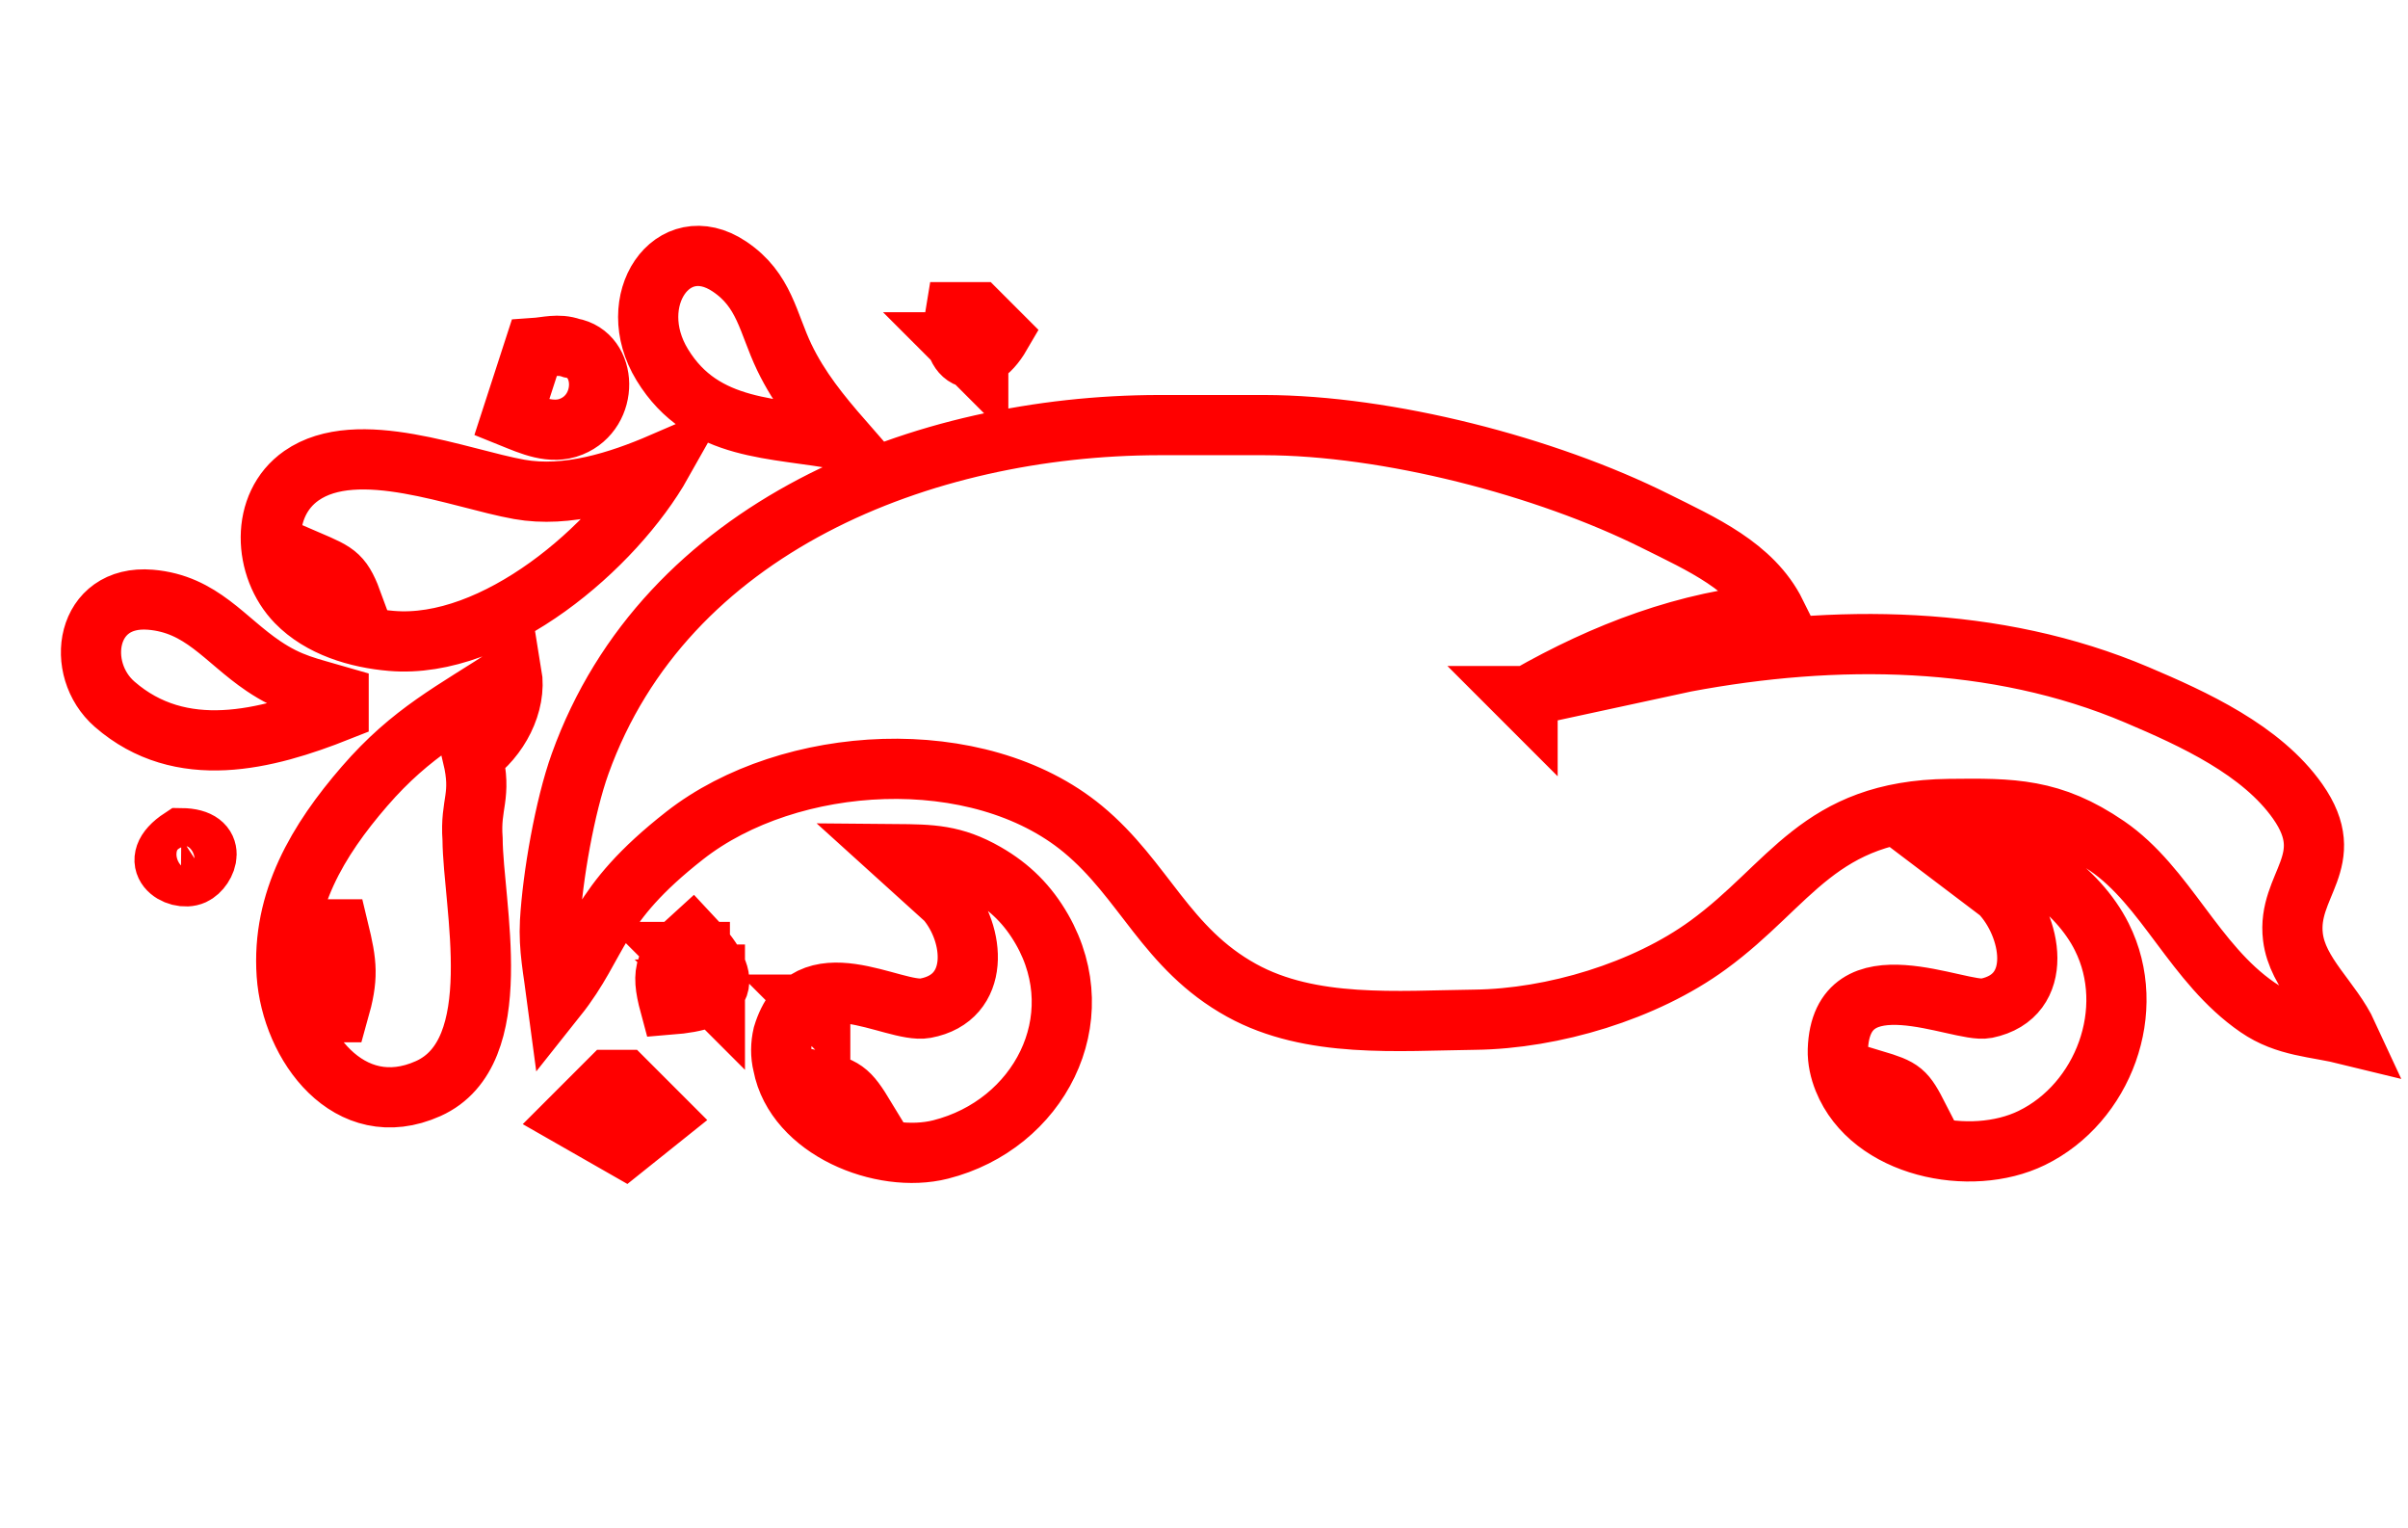 <?xml version="1.0" encoding="UTF-8" standalone="no"?>
<!DOCTYPE svg PUBLIC "-//W3C//DTD SVG 20010904//EN"
              "http://www.w3.org/TR/2001/REC-SVG-20010904/DTD/svg10.dtd">


<svg xmlns="http://www.w3.org/2000/svg"
     width="4.708in" height="2.986in"
     viewBox="10 8 320 150">
  <path id="Selection"
        fill="none" stroke="red" stroke-width="8"
        d="M 122.00,40.00
           C 112.96,38.25 103.50,38.98 98.01,29.99
             92.78,21.44 99.39,11.88 106.92,16.92
             111.63,20.06 112.04,24.44 114.23,29.00
             116.24,33.17 118.99,36.55 122.00,40.00 Z
           M 137.00,23.00
           C 137.00,23.00 140.00,23.00 140.00,23.00
             140.00,23.00 143.00,26.00 143.00,26.00
             139.88,31.37 135.93,29.40 137.00,23.00 Z
           M 138.00,27.00
           C 138.00,27.00 137.00,27.00 137.00,27.00
             137.00,27.00 138.00,28.00 138.00,28.00
             138.00,28.00 138.00,27.00 138.00,27.00 Z
           M 81.00,27.76
           C 82.63,27.65 84.19,27.15 85.93,27.76
             90.74,28.60 90.95,36.17 85.93,38.20
             83.29,39.29 80.48,38.00 78.00,37.00
             78.00,37.00 81.00,27.76 81.00,27.76 Z
           M 140.00,28.00
           C 140.00,28.00 139.00,28.00 139.00,28.00
             139.00,28.00 140.00,29.00 140.00,29.00
             140.00,29.00 140.00,28.00 140.00,28.00 Z
           M 84.00,114.00
           C 83.55,110.58 82.90,107.48 83.09,104.00
             83.43,97.99 85.06,88.64 87.09,83.00
             98.41,51.47 132.69,38.05 164.00,38.00
             164.00,38.00 178.00,38.00 178.00,38.00
             194.37,38.03 215.39,43.45 230.00,50.75
             236.02,53.76 242.89,56.74 246.00,63.00
             234.17,63.97 223.23,68.17 213.00,74.00
             213.00,74.00 234.00,69.46 234.00,69.46
             253.86,65.74 275.17,65.85 294.00,73.85
             301.49,77.03 310.53,81.15 315.35,88.01
             320.90,95.92 313.87,99.06 314.71,106.00
             315.31,110.93 319.89,114.42 322.00,119.00
             317.69,117.94 313.80,117.97 310.00,115.35
             301.58,109.56 297.86,99.29 290.00,93.91
             282.65,88.89 277.44,88.90 269.00,89.00
             251.66,89.21 248.01,99.05 237.00,107.07
             228.59,113.21 216.38,116.87 206.00,117.00
             195.76,117.12 184.21,118.18 175.00,113.10
             164.94,107.55 162.07,98.43 153.91,91.68
             139.96,80.14 114.91,81.63 101.00,92.52
             88.98,101.93 89.79,106.72 84.00,114.00 Z
           M 98.00,43.00
           C 91.67,54.23 75.76,67.85 62.00,66.67
             57.50,66.29 52.60,64.83 49.39,61.52
             44.98,56.98 44.50,48.60 50.06,44.72
             57.52,39.52 71.05,45.12 79.00,46.54
             85.37,47.67 92.18,45.51 98.00,43.00 Z
           M 57.00,62.00
           C 55.50,57.91 54.95,57.70 51.00,56.00
             51.00,56.00 50.00,57.00 50.00,57.00
             52.27,60.73 52.73,61.07 57.00,62.00 Z
           M 55.00,76.00
           C 45.35,79.83 34.05,82.75 25.24,75.09
             19.84,70.39 21.36,60.48 30.00,61.20
             36.79,61.77 39.84,66.53 45.00,70.01
             48.55,72.41 51.02,72.84 55.00,74.00
             55.00,74.00 55.00,76.00 55.00,76.00 Z
           M 78.00,71.00
           C 78.68,75.05 76.24,79.61 72.80,82.00
             74.08,87.42 72.45,88.19 72.80,93.00
             72.86,101.76 77.64,121.33 66.90,126.15
             56.38,130.86 48.74,120.36 48.10,111.00
             47.42,101.17 52.26,93.13 58.43,86.00
             64.72,78.73 70.24,76.07 78.00,71.00 Z
           M 213.00,74.00
           C 213.00,74.00 212.00,74.00 212.00,74.00
             212.00,74.00 213.00,75.00 213.00,75.00
             213.00,75.00 213.00,74.00 213.00,74.00 Z
           M 34.09,92.88
           C 39.15,92.93 37.45,96.96 35.70,97.75
             33.58,98.72 29.21,96.08 34.09,92.88 Z
           M 129.00,95.00
           C 133.73,95.04 136.71,95.07 141.00,97.53
             144.24,99.39 146.61,101.76 148.47,105.00
             155.35,117.01 148.03,130.94 135.00,134.24
             127.20,136.21 115.68,131.56 114.05,123.00
             113.72,121.70 113.75,120.29 114.05,119.02
             117.25,108.41 128.74,116.25 132.98,115.47
             140.38,114.10 139.59,105.60 135.73,101.09
             135.73,101.09 129.00,95.00 129.00,95.00 Z
           M 269.00,95.00
           C 274.10,95.27 277.49,94.84 282.00,97.85
             284.96,99.83 287.72,102.81 289.31,106.00
             294.17,115.69 289.51,128.08 280.00,132.71
             271.88,136.67 258.64,134.01 255.01,125.00
             254.50,123.74 254.19,122.36 254.23,121.00
             254.64,108.25 270.41,116.20 273.96,115.48
             281.87,113.86 279.97,104.45 275.79,100.14
             275.79,100.14 269.00,95.00 269.00,95.00 Z
           M 55.00,105.00
           C 55.00,105.00 53.00,105.00 53.00,105.00
             51.72,109.52 51.72,111.48 53.00,116.00
             53.00,116.00 55.00,116.00 55.00,116.00
             56.32,111.34 56.13,109.66 55.00,105.00 Z
           M 102.00,106.00
           C 107.61,111.95 106.64,114.39 99.00,115.00
             97.74,110.33 98.44,109.22 102.00,106.00 Z
           M 103.00,108.00
           C 103.00,108.00 102.00,108.00 102.00,108.00
             102.00,108.00 103.00,109.00 103.00,109.00
             103.00,109.00 103.00,108.00 103.00,108.00 Z
           M 102.00,109.00
           C 102.00,109.00 101.00,109.00 101.00,109.00
             101.00,109.00 102.00,110.00 102.00,110.00
             102.00,110.00 102.00,109.00 102.00,109.00 Z
           M 103.00,110.00
           C 103.00,110.00 102.00,110.00 102.00,110.00
             102.00,110.00 103.00,111.00 103.00,111.00
             103.00,111.00 103.00,110.00 103.00,110.00 Z
           M 105.00,111.00
           C 105.00,111.00 104.00,111.00 104.00,111.00
             104.00,111.00 105.00,112.00 105.00,112.00
             105.00,112.00 105.00,111.00 105.00,111.00 Z
           M 105.00,113.00
           C 105.00,113.00 104.00,113.00 104.00,113.00
             104.00,113.00 105.00,114.00 105.00,114.00
             105.00,114.00 105.00,113.00 105.00,113.00 Z
           M 119.00,115.00
           C 119.00,115.00 118.00,115.00 118.00,115.00
             118.00,115.00 119.00,116.00 119.00,116.00
             119.00,116.00 119.00,115.00 119.00,115.00 Z
           M 125.00,130.00
           C 122.73,126.27 122.27,125.93 118.00,125.00
             120.04,128.82 120.82,129.10 125.00,130.00 Z
           M 265.00,130.00
           C 263.15,126.40 262.87,126.17 259.00,125.00
             260.85,128.60 261.13,128.83 265.00,130.00 Z
           M 91.00,125.00
           C 91.00,125.00 93.00,125.00 93.00,125.00
             93.00,125.00 98.00,130.00 98.00,130.00
             98.00,130.00 93.00,134.00 93.00,134.00
             93.00,134.00 86.00,130.00 86.00,130.00
             86.00,130.00 91.00,125.00 91.00,125.00 Z" />
</svg>
